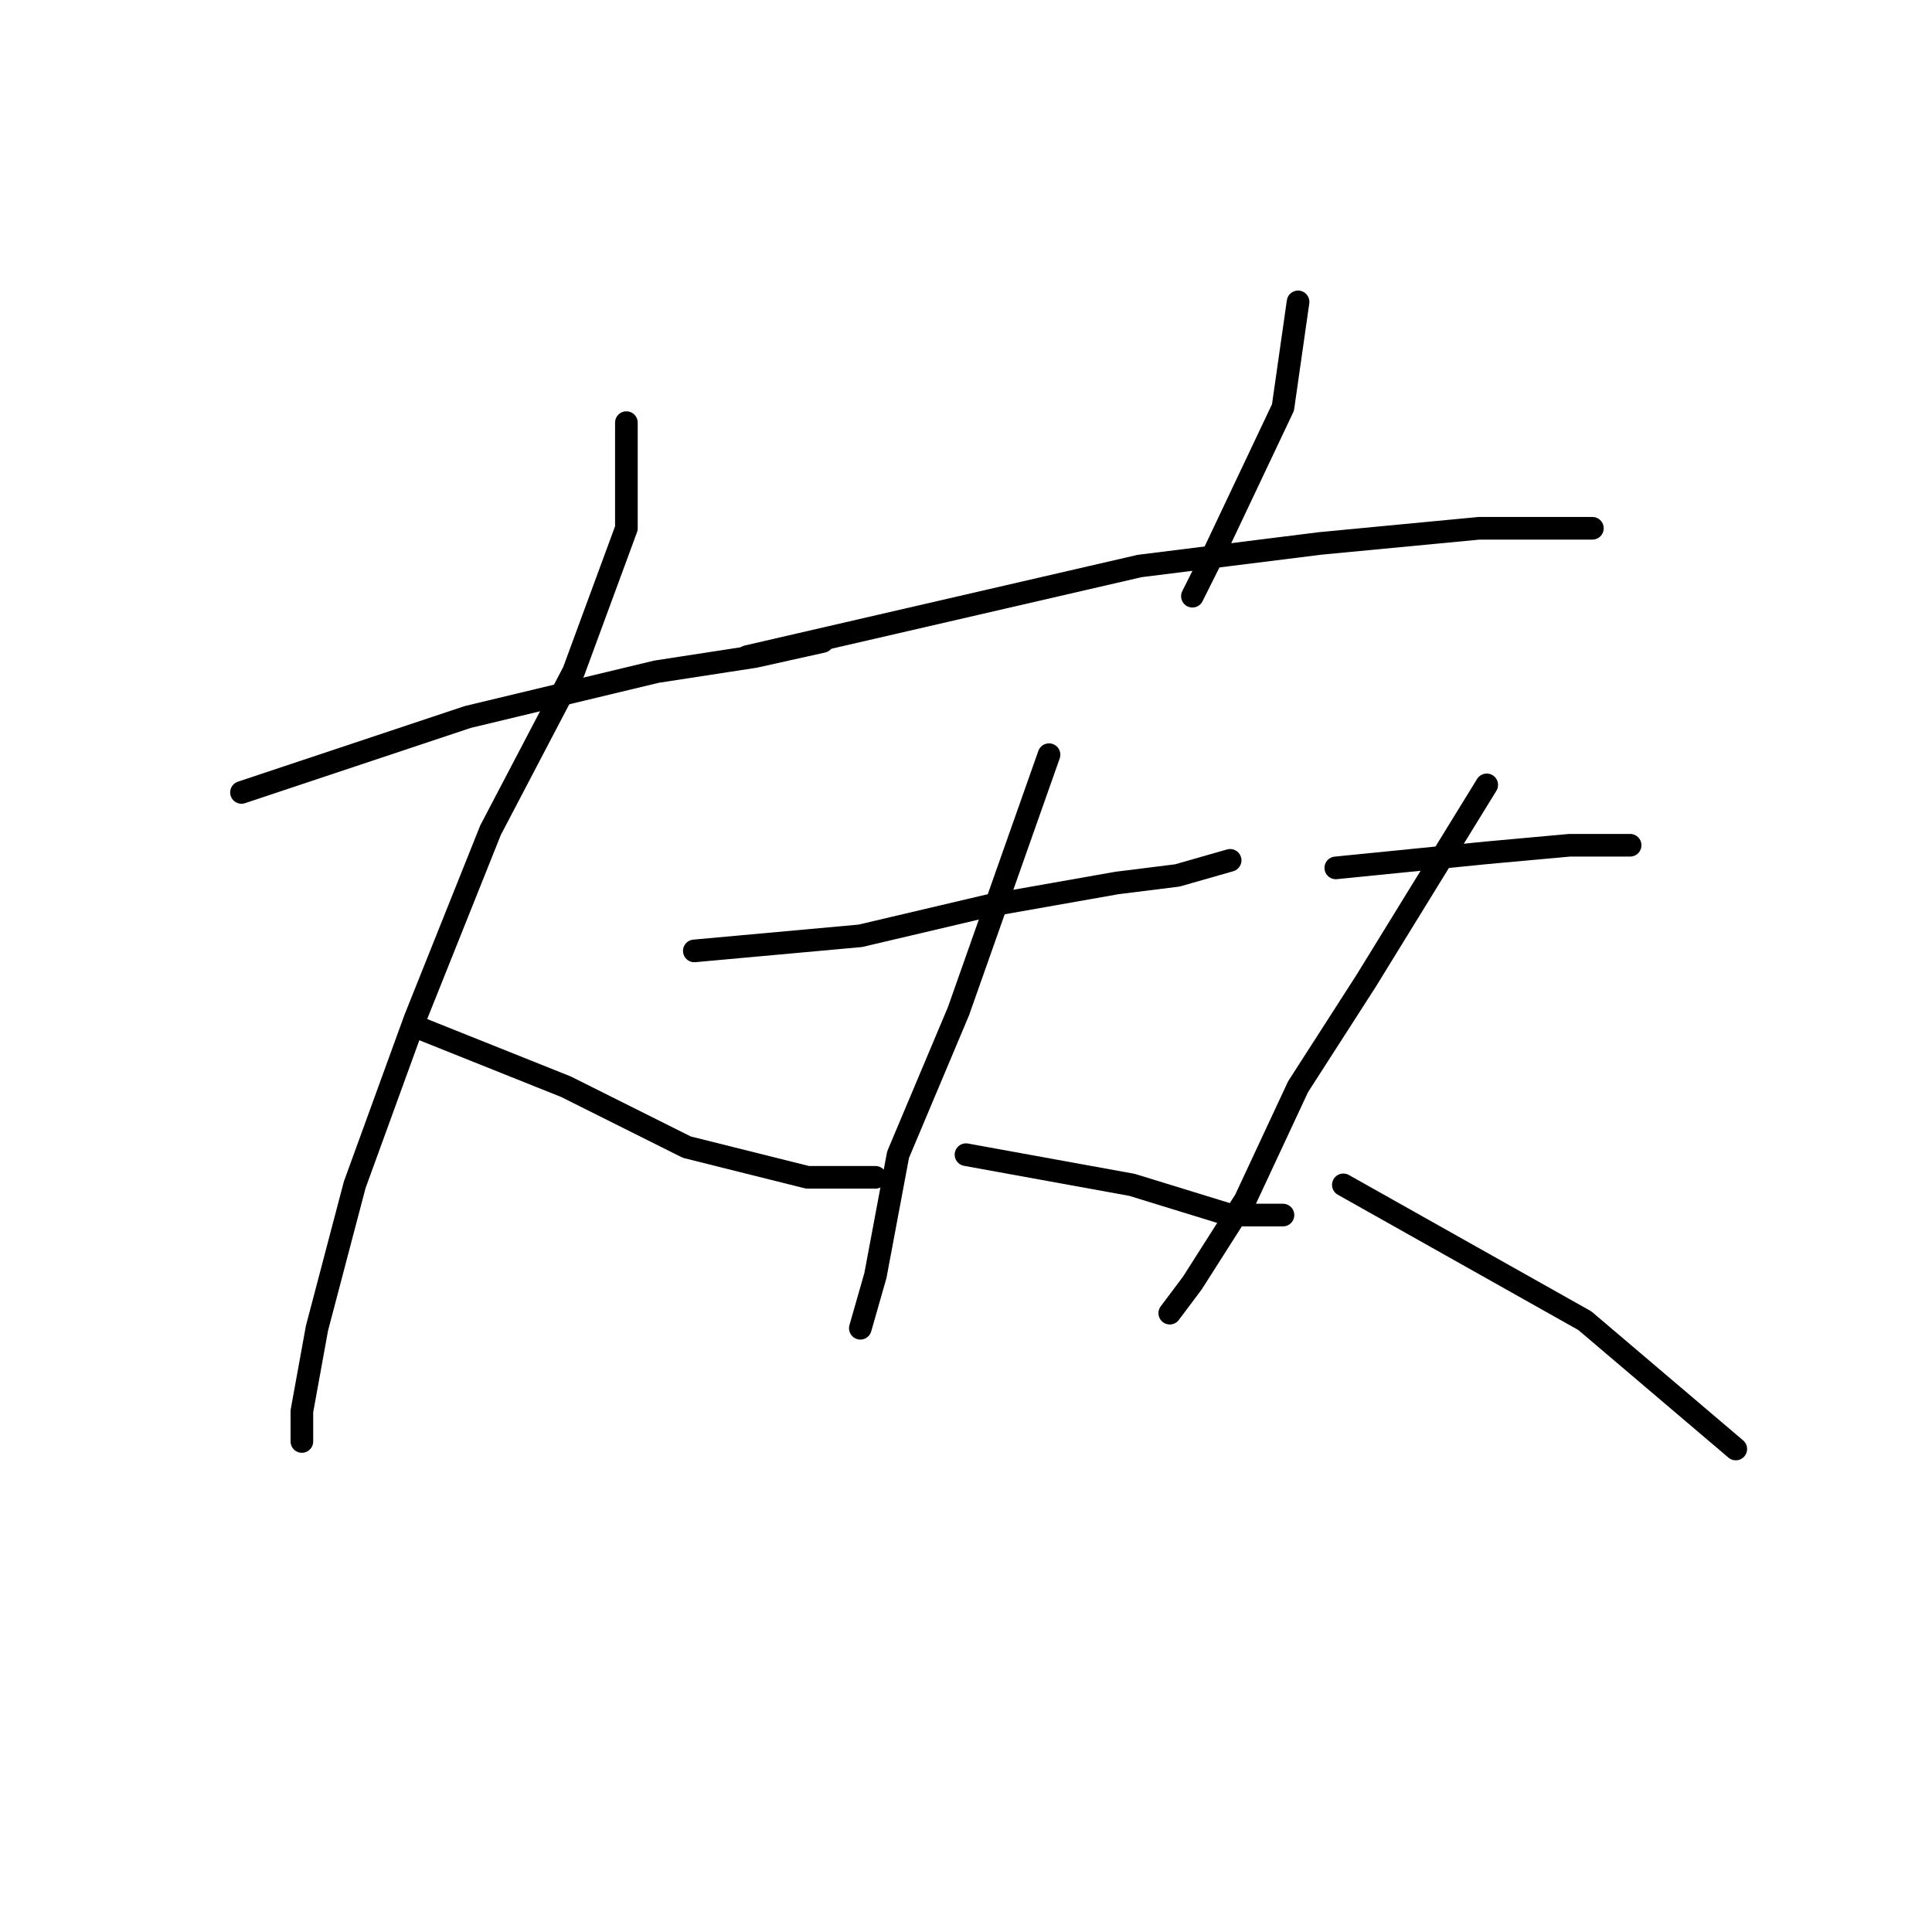 <?xml version="1.0" standalone="no"?>
    <svg width="256" height="256" xmlns="http://www.w3.org/2000/svg" version="1.1">
    <polyline stroke="black" stroke-width="3" stroke-linecap="round" fill="transparent" stroke-linejoin="round" points="32 105 47 100 62 95 87 89 100 87 109 85 109 85 " />
        <polyline stroke="black" stroke-width="3" stroke-linecap="round" fill="transparent" stroke-linejoin="round" points="83 56 83 63 83 70 76 89 65 110 55 135 47 157 42 176 40 187 40 191 40 191 " />
        <polyline stroke="black" stroke-width="3" stroke-linecap="round" fill="transparent" stroke-linejoin="round" points="55 136 65 140 75 144 91 152 107 156 116 156 116 156 " />
        <polyline stroke="black" stroke-width="3" stroke-linecap="round" fill="transparent" stroke-linejoin="round" points="172 40 171 47 170 54 161 73 158 79 158 79 " />
        <polyline stroke="black" stroke-width="3" stroke-linecap="round" fill="transparent" stroke-linejoin="round" points="99 87 125 81 151 75 175 72 196 70 208 70 211 70 211 70 " />
        <polyline stroke="black" stroke-width="3" stroke-linecap="round" fill="transparent" stroke-linejoin="round" points="92 126 103 125 114 124 131 120 148 117 156 116 163 114 163 114 " />
        <polyline stroke="black" stroke-width="3" stroke-linecap="round" fill="transparent" stroke-linejoin="round" points="139 100 133 117 127 134 119 153 116 169 114 176 114 176 " />
        <polyline stroke="black" stroke-width="3" stroke-linecap="round" fill="transparent" stroke-linejoin="round" points="128 153 139 155 150 157 163 161 170 161 170 161 " />
        <polyline stroke="black" stroke-width="3" stroke-linecap="round" fill="transparent" stroke-linejoin="round" points="177 115 187 114 197 113 208 112 216 112 216 112 " />
        <polyline stroke="black" stroke-width="3" stroke-linecap="round" fill="transparent" stroke-linejoin="round" points="197 104 189 117 181 130 172 144 165 159 158 170 155 174 155 174 " />
        <polyline stroke="black" stroke-width="3" stroke-linecap="round" fill="transparent" stroke-linejoin="round" points="178 157 194 166 210 175 230 192 230 192 " />
        </svg>